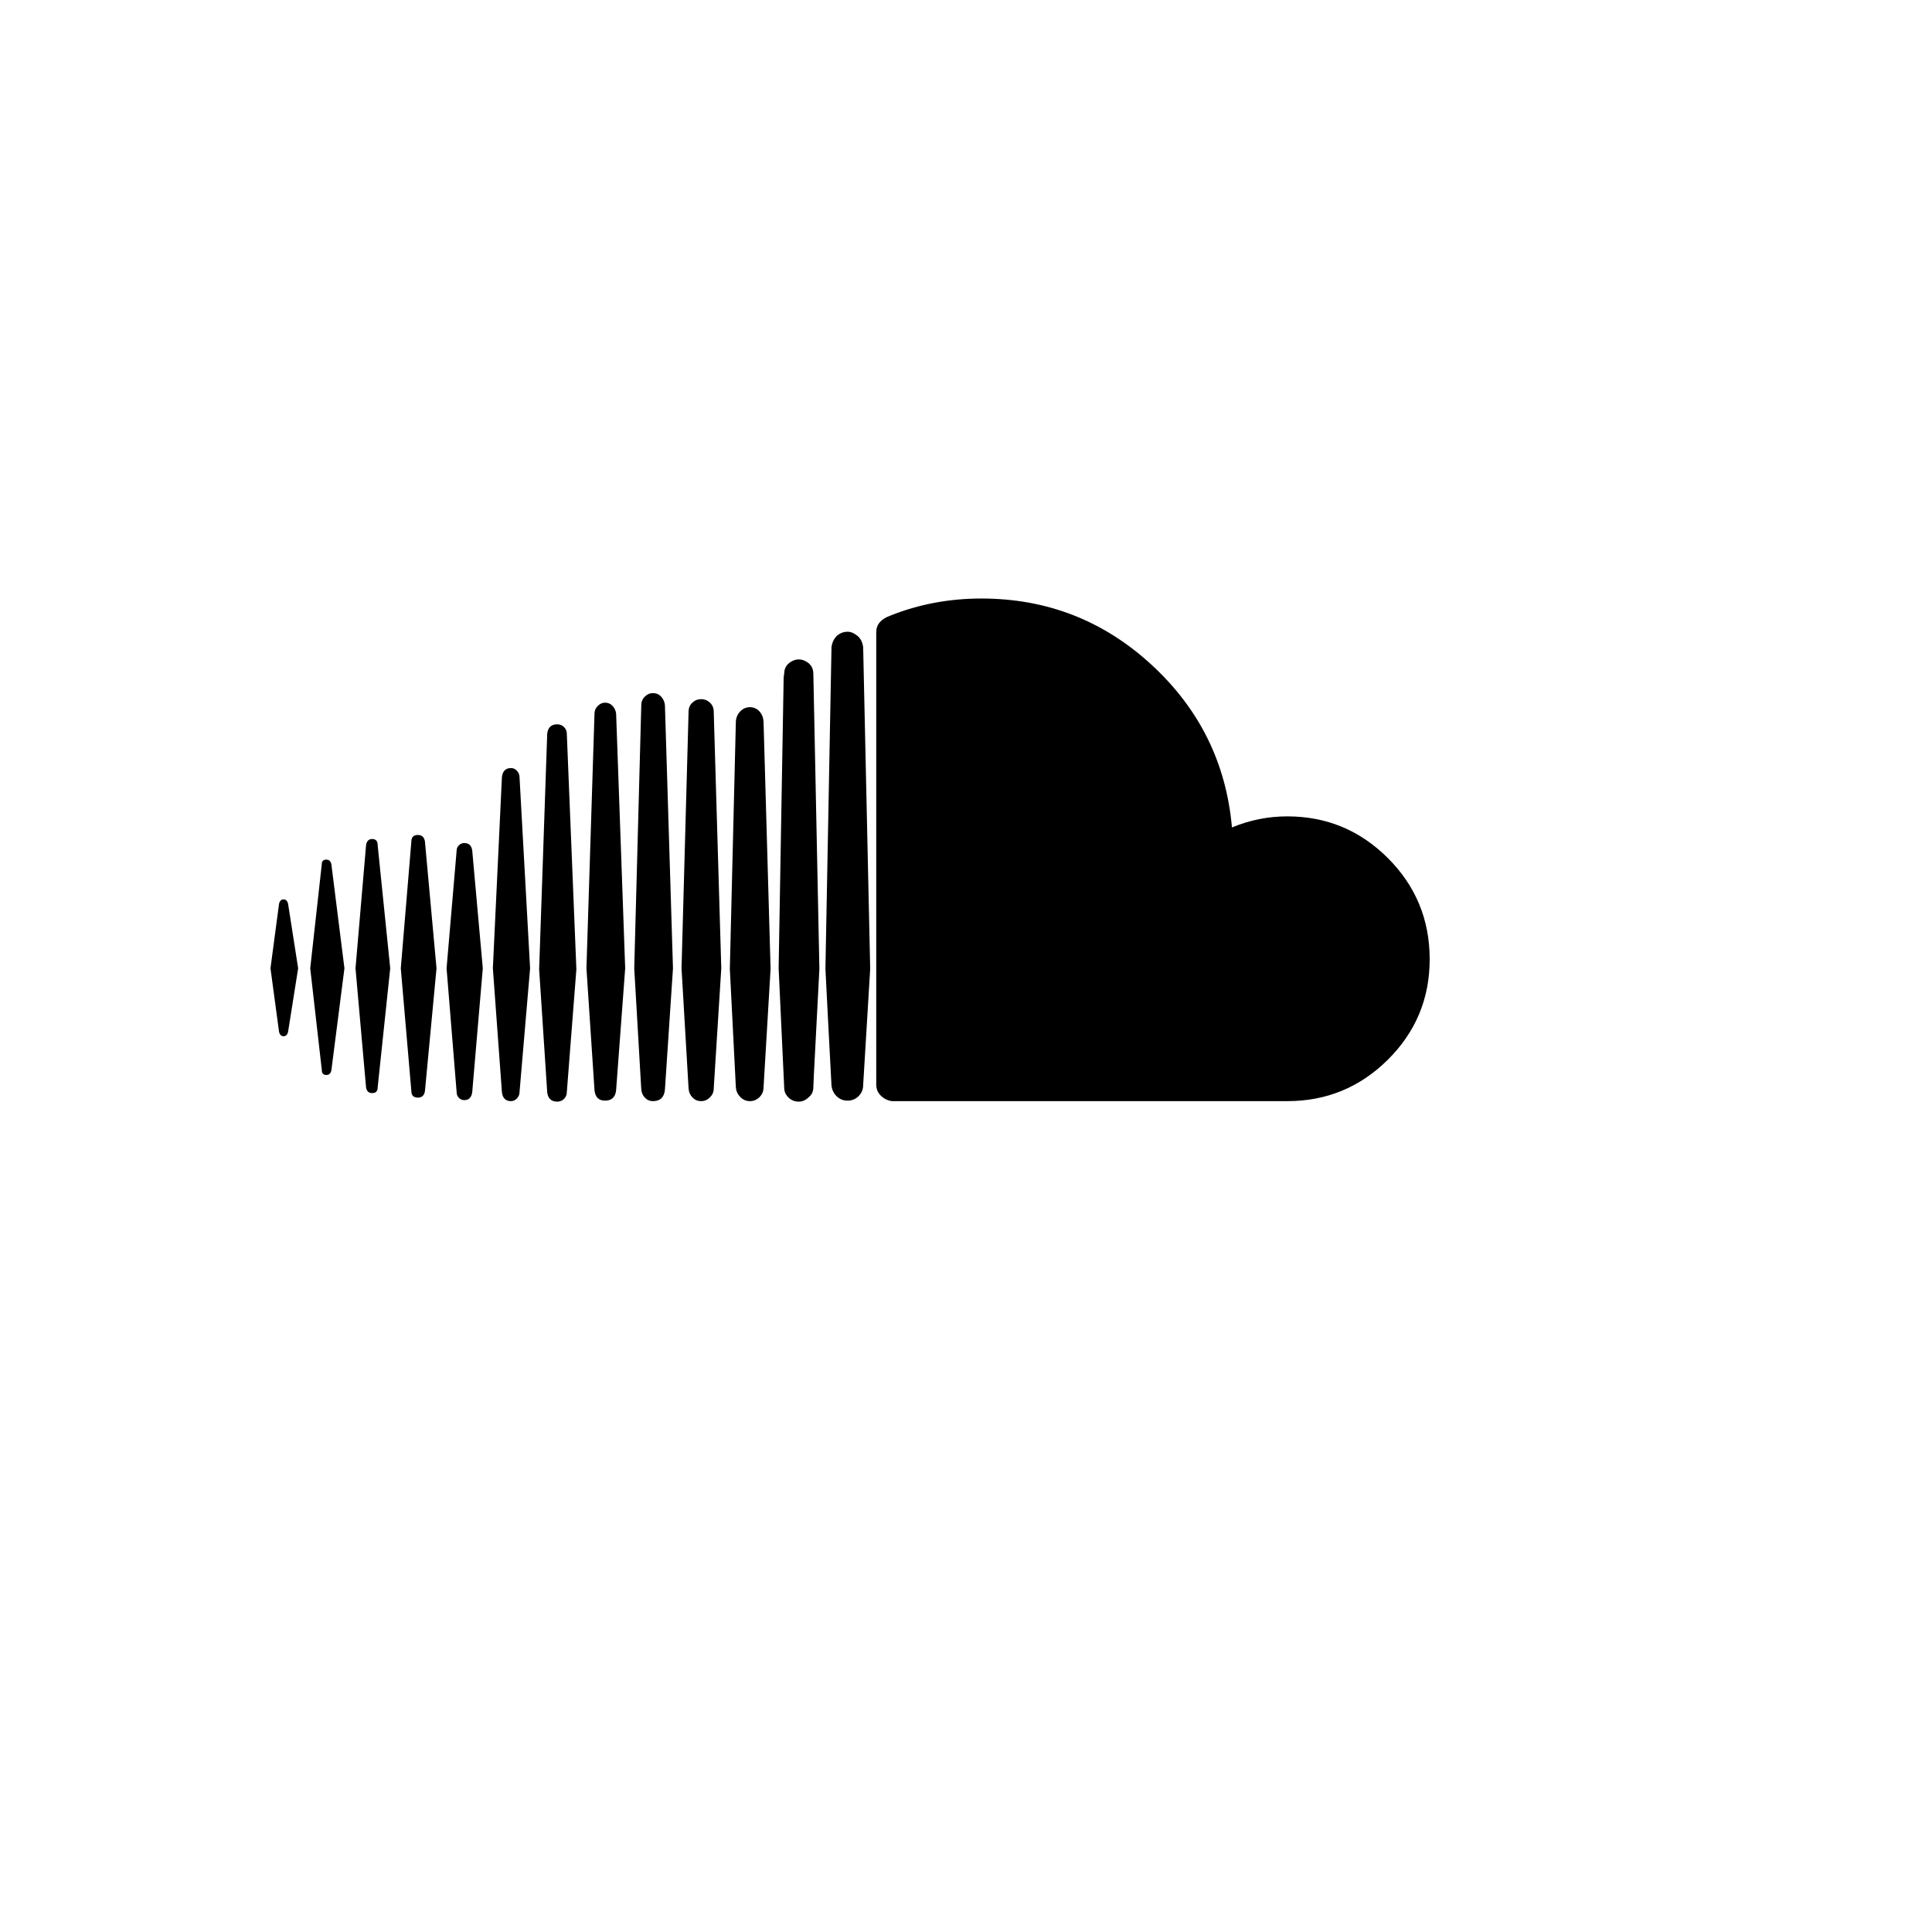 <svg xmlns="http://www.w3.org/2000/svg" version="1.1" xmlns:xlink="http://www.w3.org/1999/xlink" width="100%" height="100%" id="svgWorkerArea" viewBox="-25 -25 625 625" xmlns:idraw="https://idraw.muisca.co" style="background: white;"><defs id="defsdoc"><pattern id="patternBool" x="0" y="0" width="10" height="10" patternUnits="userSpaceOnUse" patternTransform="rotate(35)"><circle cx="5" cy="5" r="4" style="stroke: none;fill: #ff000070;"></circle></pattern></defs><g id="fileImp-110731744" class="cosito"><path id="pathImp-797182424" class="grouped" d="M190.104 327.474C190.104 327.474 192.708 288.249 192.708 288.249 192.708 288.249 190.104 203.125 190.104 203.125 189.996 202.04 189.589 201.118 188.883 200.358 188.178 199.599 187.283 199.219 186.198 199.219 185.221 199.219 184.353 199.599 183.594 200.358 182.834 201.118 182.454 202.04 182.454 203.125 182.454 203.125 180.176 288.249 180.176 288.249 180.176 288.249 182.454 327.474 182.454 327.474 182.563 328.559 182.97 329.454 183.675 330.159 184.38 330.865 185.221 331.217 186.198 331.217 188.585 331.217 189.887 329.97 190.104 327.474 190.104 327.474 190.104 327.474 190.104 327.474M238.281 322.754C238.281 322.754 240.072 288.411 240.072 288.411 240.072 288.411 238.119 193.034 238.119 193.034 238.119 191.298 237.413 189.996 236.003 189.128 235.135 188.585 234.267 188.314 233.398 188.314 232.53 188.314 231.662 188.585 230.794 189.128 229.384 189.996 228.678 191.298 228.678 193.034 228.678 193.034 228.516 194.011 228.516 194.01 228.516 194.011 226.888 288.249 226.888 288.249 226.888 288.357 227.485 301.161 228.678 326.66 228.678 326.66 228.678 326.823 228.678 326.823 228.678 327.908 229.004 328.83 229.655 329.59 230.631 330.784 231.879 331.38 233.398 331.38 234.592 331.38 235.677 330.892 236.654 329.915 237.63 329.156 238.119 328.071 238.119 326.66 238.119 326.66 238.281 322.754 238.281 322.754M68.197 267.415C68.197 267.415 71.452 288.249 71.452 288.249 71.452 288.249 68.197 308.757 68.197 308.757 67.98 309.733 67.491 310.221 66.732 310.221 65.972 310.221 65.484 309.733 65.267 308.757 65.267 308.757 62.5 288.249 62.5 288.249 62.5 288.249 65.267 267.415 65.267 267.415 65.484 266.439 65.972 265.951 66.732 265.95 67.491 265.951 67.98 266.439 68.197 267.415 68.197 267.415 68.197 267.415 68.197 267.415M82.194 254.557C82.194 254.557 86.426 288.249 86.426 288.249 86.426 288.249 82.194 321.289 82.194 321.289 81.977 322.266 81.434 322.754 80.566 322.754 79.59 322.754 79.102 322.211 79.102 321.126 79.102 321.126 75.358 288.249 75.358 288.249 75.358 288.249 79.102 254.557 79.102 254.557 79.102 253.581 79.59 253.093 80.566 253.092 81.434 253.093 81.977 253.581 82.194 254.557 82.194 254.557 82.194 254.557 82.194 254.557M127.767 328.288C127.767 328.288 127.767 328.288 127.767 328.288M97.168 248.372C97.168 248.372 101.237 288.249 101.237 288.249 101.237 288.249 97.168 326.823 97.168 326.823 97.168 328.017 96.571 328.613 95.378 328.613 94.293 328.613 93.641 328.017 93.424 326.823 93.424 326.823 90.007 288.249 90.007 288.249 90.007 288.249 93.424 248.372 93.424 248.372 93.641 247.07 94.293 246.419 95.378 246.419 96.571 246.419 97.168 247.07 97.168 248.372 97.168 248.372 97.168 248.372 97.168 248.372M112.468 247.233C112.468 247.233 116.211 288.249 116.211 288.249 116.211 288.249 112.468 327.962 112.468 327.962 112.25 329.373 111.491 330.078 110.189 330.078 108.778 330.078 108.073 329.373 108.073 327.962 108.073 327.962 104.655 288.249 104.655 288.249 104.655 288.249 108.073 247.233 108.073 247.233 108.073 245.822 108.778 245.117 110.189 245.117 111.491 245.117 112.25 245.822 112.468 247.233 112.468 247.233 112.468 247.233 112.468 247.233M127.767 250.163C127.767 250.163 131.185 288.249 131.185 288.249 131.185 288.249 127.767 328.288 127.767 328.288 127.55 330.024 126.682 330.892 125.163 330.892 124.512 330.892 123.942 330.648 123.454 330.159 122.966 329.671 122.721 329.047 122.721 328.288 122.721 328.288 119.466 288.249 119.466 288.249 119.466 288.249 122.721 250.163 122.721 250.163 122.721 249.512 122.966 248.942 123.454 248.454 123.942 247.965 124.512 247.721 125.163 247.721 126.682 247.721 127.55 248.535 127.767 250.163 127.767 250.163 127.767 250.163 127.767 250.163M190.104 327.474C190.104 327.474 190.104 327.474 190.104 327.474M143.066 226.4C143.066 226.4 146.484 288.249 146.484 288.249 146.484 288.249 143.066 328.288 143.066 328.288 143.066 329.047 142.795 329.726 142.253 330.322 141.71 330.919 141.059 331.217 140.299 331.217 138.563 331.217 137.587 330.241 137.37 328.288 137.37 328.288 134.44 288.249 134.44 288.249 134.44 288.249 137.37 226.4 137.37 226.4 137.587 224.447 138.563 223.47 140.299 223.47 141.059 223.47 141.71 223.768 142.253 224.365 142.795 224.962 143.066 225.64 143.066 226.4 143.066 226.4 143.066 226.4 143.066 226.4M158.366 212.402C158.366 212.402 161.458 288.574 161.458 288.574 161.458 288.574 158.366 328.288 158.366 328.288 158.366 329.156 158.067 329.888 157.471 330.485 156.874 331.082 156.142 331.38 155.273 331.38 153.32 331.38 152.235 330.349 152.018 328.288 152.018 328.288 149.414 288.574 149.414 288.574 149.414 288.574 152.018 212.402 152.018 212.402 152.235 210.341 153.32 209.31 155.273 209.31 156.142 209.31 156.874 209.608 157.471 210.205 158.067 210.802 158.366 211.534 158.366 212.402 158.366 212.402 158.366 212.402 158.366 212.402M174.316 205.892C174.316 205.892 177.246 288.249 177.246 288.249 177.246 288.249 174.316 327.637 174.316 327.637 174.099 329.915 172.906 331.055 170.736 331.055 168.674 331.055 167.535 329.915 167.318 327.637 167.318 327.637 164.714 288.249 164.714 288.249 164.714 288.249 167.318 205.892 167.318 205.892 167.318 204.915 167.67 204.075 168.376 203.369 169.081 202.664 169.868 202.311 170.736 202.311 171.712 202.311 172.526 202.664 173.177 203.369 173.828 204.075 174.208 204.915 174.316 205.892 174.316 205.892 174.316 205.892 174.316 205.892M238.119 326.66C238.119 326.66 238.119 326.66 238.119 326.66M205.892 205.241C205.892 205.241 208.333 288.249 208.333 288.249 208.333 288.249 205.892 327.149 205.892 327.148 205.892 328.234 205.485 329.183 204.671 329.997 203.857 330.811 202.908 331.217 201.823 331.217 200.738 331.217 199.815 330.838 199.056 330.078 198.296 329.319 197.862 328.342 197.754 327.148 197.754 327.149 195.475 288.249 195.475 288.249 195.475 288.249 197.754 205.241 197.754 205.241 197.754 204.047 198.161 203.071 198.975 202.311 199.788 201.552 200.738 201.172 201.823 201.172 202.908 201.172 203.857 201.552 204.671 202.311 205.485 203.071 205.892 204.047 205.892 205.241 205.892 205.241 205.892 205.241 205.892 205.241M222.005 208.333C222.005 208.333 224.284 288.411 224.284 288.411 224.284 288.411 222.005 326.823 222.005 326.823 222.005 328.017 221.571 329.047 220.703 329.915 219.835 330.784 218.804 331.217 217.611 331.217 216.417 331.217 215.386 330.784 214.518 329.915 213.65 329.047 213.162 328.017 213.053 326.823 213.053 326.823 211.1 288.411 211.1 288.411 211.1 288.411 213.053 208.333 213.053 208.333 213.162 207.031 213.65 205.946 214.518 205.078 215.386 204.21 216.417 203.776 217.611 203.776 218.804 203.776 219.808 204.21 220.622 205.078 221.435 205.946 221.897 207.031 222.005 208.333 222.005 208.333 222.005 208.333 222.005 208.333M256.51 288.411C256.51 288.411 254.232 326.009 254.232 326.009 254.232 327.42 253.744 328.613 252.767 329.59 251.79 330.566 250.597 331.055 249.186 331.055 247.776 331.055 246.582 330.566 245.606 329.59 244.629 328.613 244.086 327.42 243.978 326.009 243.978 326.009 243.001 307.454 243.001 307.454 243.001 307.454 242.025 288.411 242.025 288.411 242.025 288.411 243.978 184.896 243.978 184.896 243.978 184.896 243.978 184.408 243.978 184.408 244.195 182.78 244.846 181.478 245.931 180.501 246.908 179.742 247.993 179.362 249.186 179.362 250.054 179.362 250.868 179.633 251.628 180.176 253.147 181.044 254.015 182.454 254.232 184.408 254.232 184.408 256.51 288.411 256.51 288.411M437.5 285.319C437.5 298.014 432.997 308.838 423.991 317.79 414.985 326.742 404.134 331.217 391.439 331.217 391.439 331.217 263.509 331.217 263.509 331.217 262.099 331 260.905 330.404 259.928 329.427 258.952 328.451 258.464 327.257 258.464 325.846 258.464 325.846 258.464 179.525 258.464 179.525 258.464 177.029 259.983 175.239 263.021 174.154 272.244 170.464 282.064 168.62 292.481 168.62 313.639 168.62 331.977 175.754 347.493 190.023 363.01 204.292 371.691 221.843 373.535 242.676 379.286 240.289 385.254 239.095 391.439 239.095 404.134 239.095 414.985 243.598 423.991 252.604 432.997 261.61 437.5 272.515 437.5 285.319 437.5 285.319 437.5 285.319 437.5 285.319"></path></g></svg>